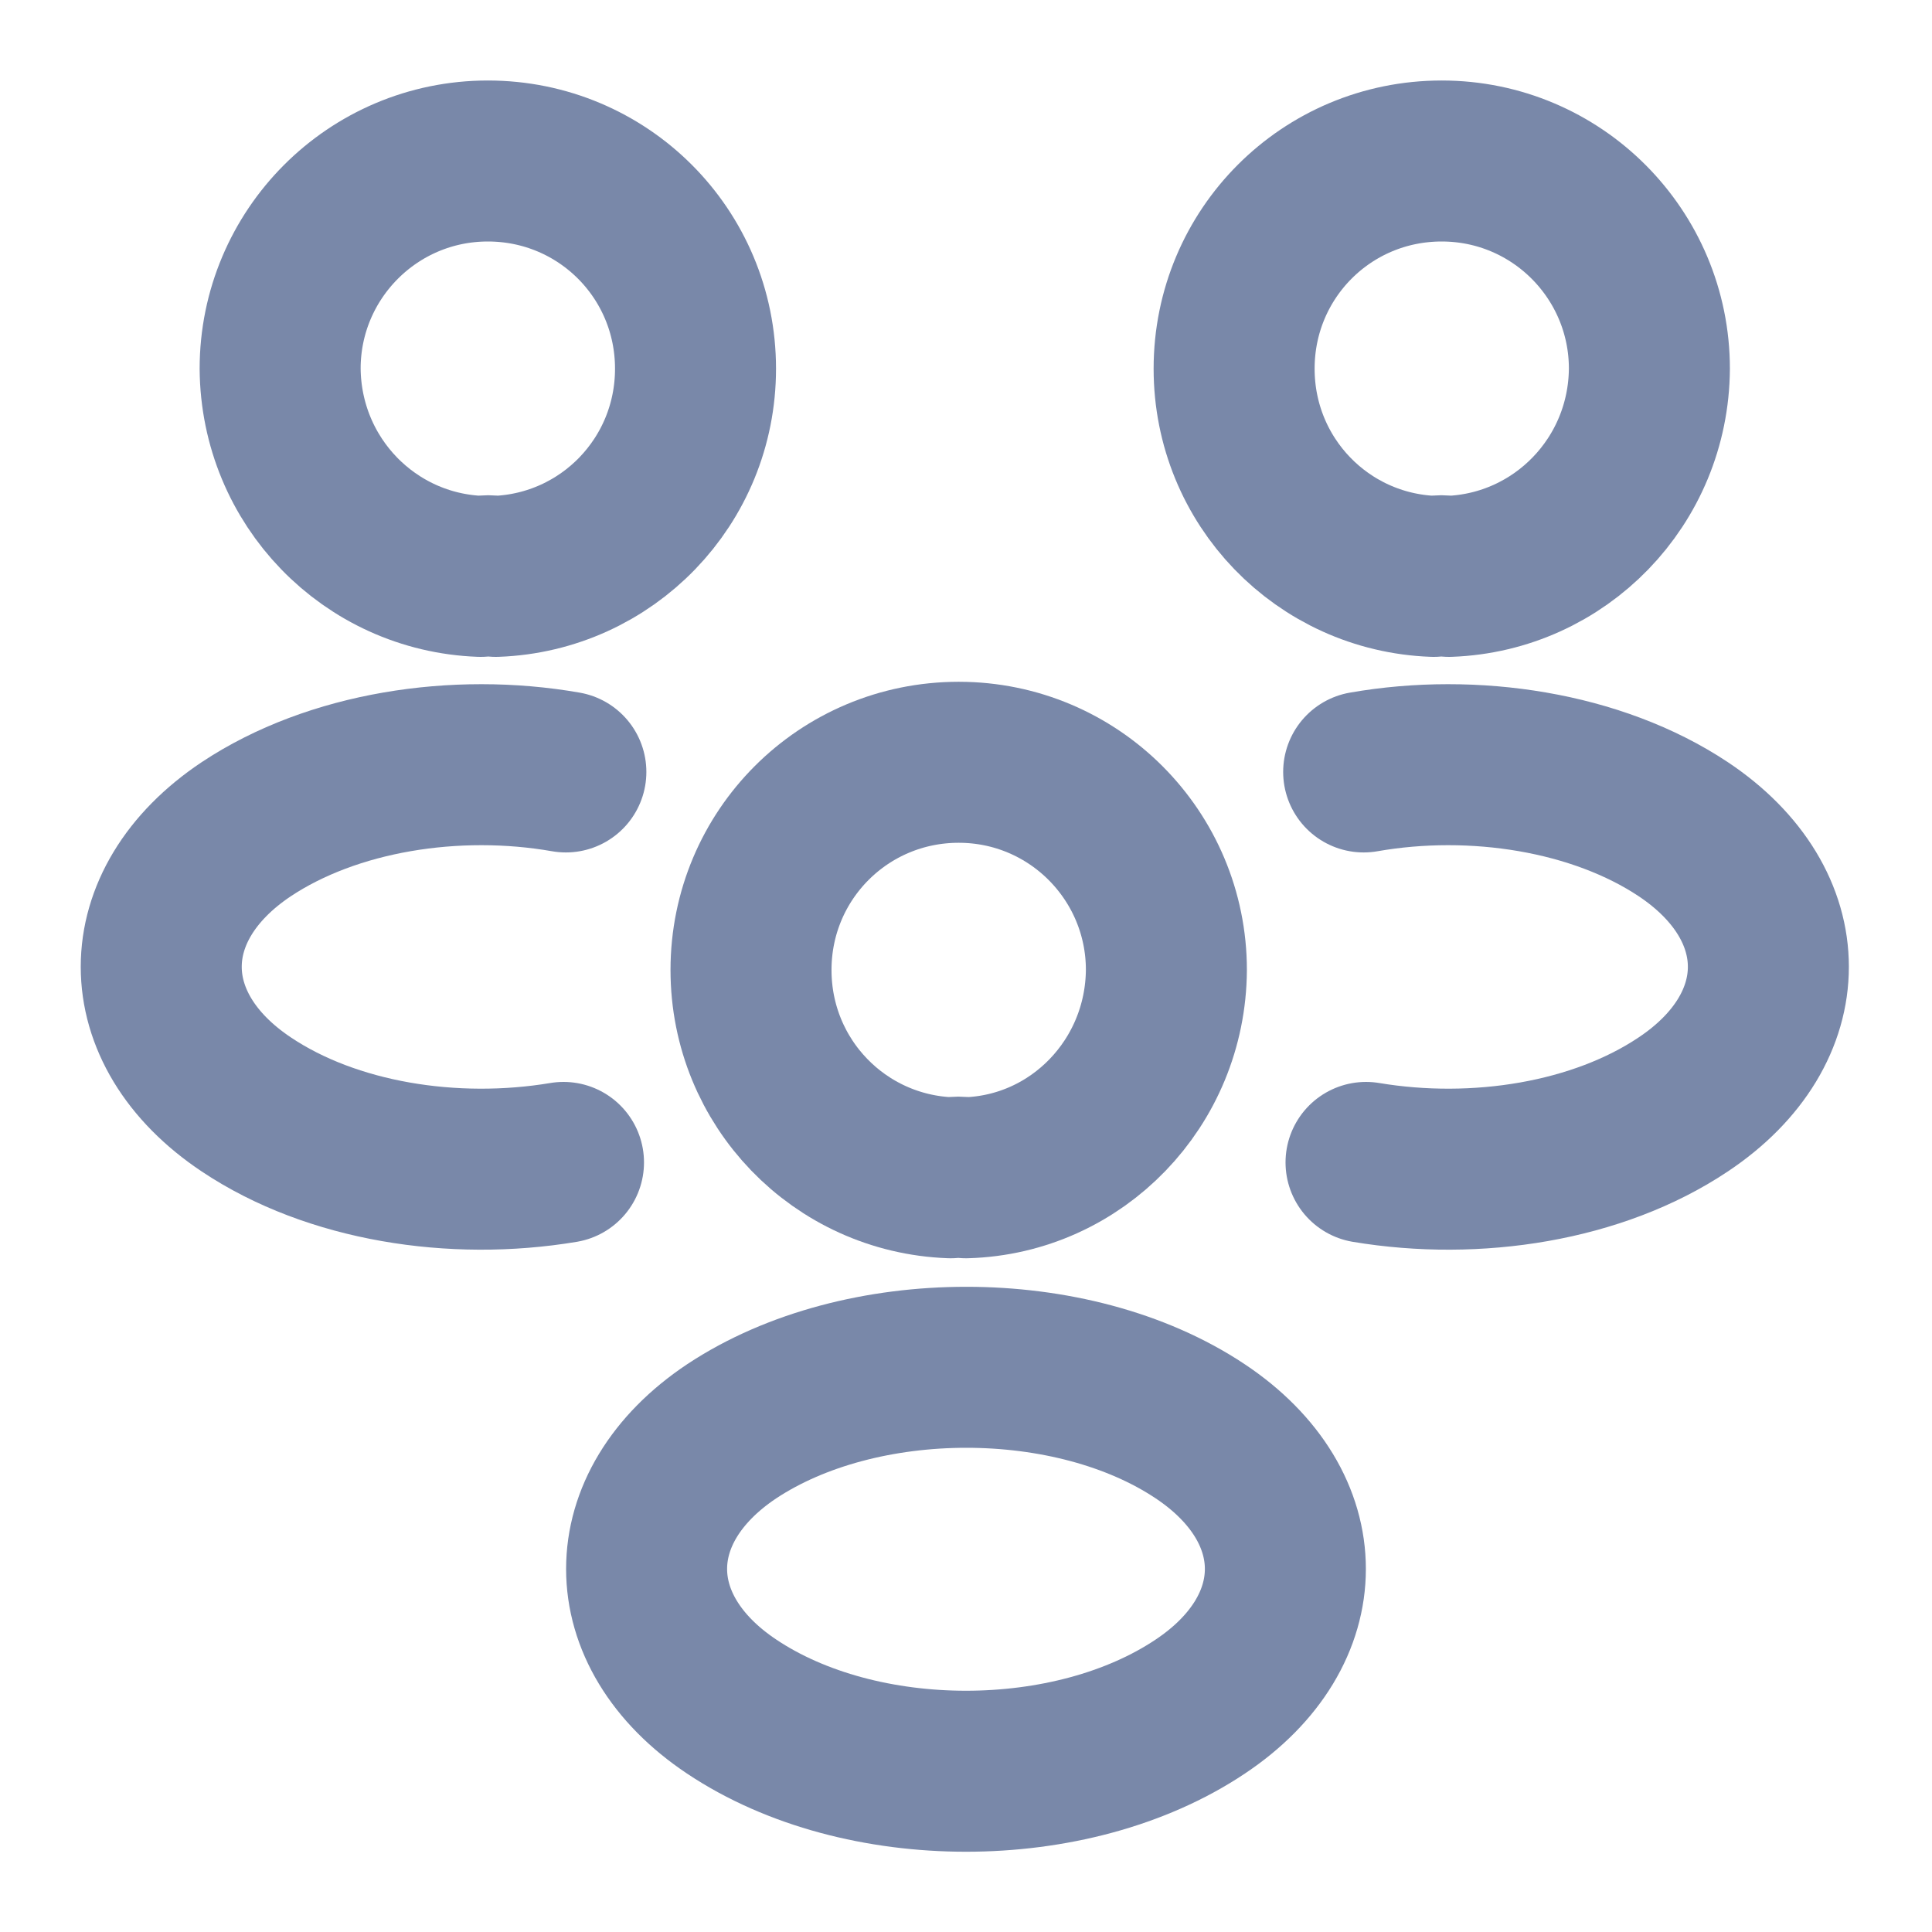 <svg width="18" height="18" viewBox="0 0 18 18" fill="none" xmlns="http://www.w3.org/2000/svg">
<path d="M13.5 5.37C13.455 5.362 13.402 5.362 13.357 5.37C12.322 5.332 11.498 4.485 11.498 3.435C11.498 2.362 12.36 1.5 13.432 1.5C14.505 1.5 15.367 2.37 15.367 3.435C15.36 4.485 14.535 5.332 13.5 5.37Z" stroke="#7988A9" stroke-width="1.5" stroke-linecap="round" stroke-linejoin="round"/>
<path d="M12.727 10.83C13.755 11.002 14.887 10.822 15.682 10.29C16.74 9.585 16.74 8.43 15.682 7.725C14.88 7.192 13.732 7.012 12.705 7.192" stroke="#7988A9" stroke-width="1.5" stroke-linecap="round" stroke-linejoin="round"/>
<path d="M4.478 5.37C4.522 5.362 4.575 5.362 4.62 5.37C5.655 5.332 6.48 4.485 6.48 3.435C6.48 2.362 5.617 1.5 4.545 1.5C3.473 1.5 2.61 2.37 2.61 3.435C2.618 4.485 3.442 5.332 4.478 5.37Z" stroke="#7988A9" stroke-width="1.5" stroke-linecap="round" stroke-linejoin="round"/>
<path d="M5.25 10.83C4.223 11.002 3.09 10.822 2.295 10.29C1.238 9.585 1.238 8.43 2.295 7.725C3.098 7.192 4.245 7.012 5.272 7.192" stroke="#7988A9" stroke-width="1.5" stroke-linecap="round" stroke-linejoin="round"/>
<path d="M9 10.973C8.955 10.965 8.902 10.965 8.857 10.973C7.822 10.935 6.997 10.088 6.997 9.037C6.997 7.965 7.86 7.102 8.932 7.102C10.005 7.102 10.867 7.972 10.867 9.037C10.86 10.088 10.035 10.943 9 10.973Z" stroke="#7988A9" stroke-width="1.5" stroke-linecap="round" stroke-linejoin="round"/>
<path d="M6.817 13.335C5.76 14.04 5.76 15.195 6.817 15.9C8.018 16.703 9.982 16.703 11.182 15.9C12.24 15.195 12.24 14.04 11.182 13.335C9.99 12.54 8.018 12.54 6.817 13.335Z" stroke="#7988A9" stroke-width="1.5" stroke-linecap="round" stroke-linejoin="round"/>
</svg>
